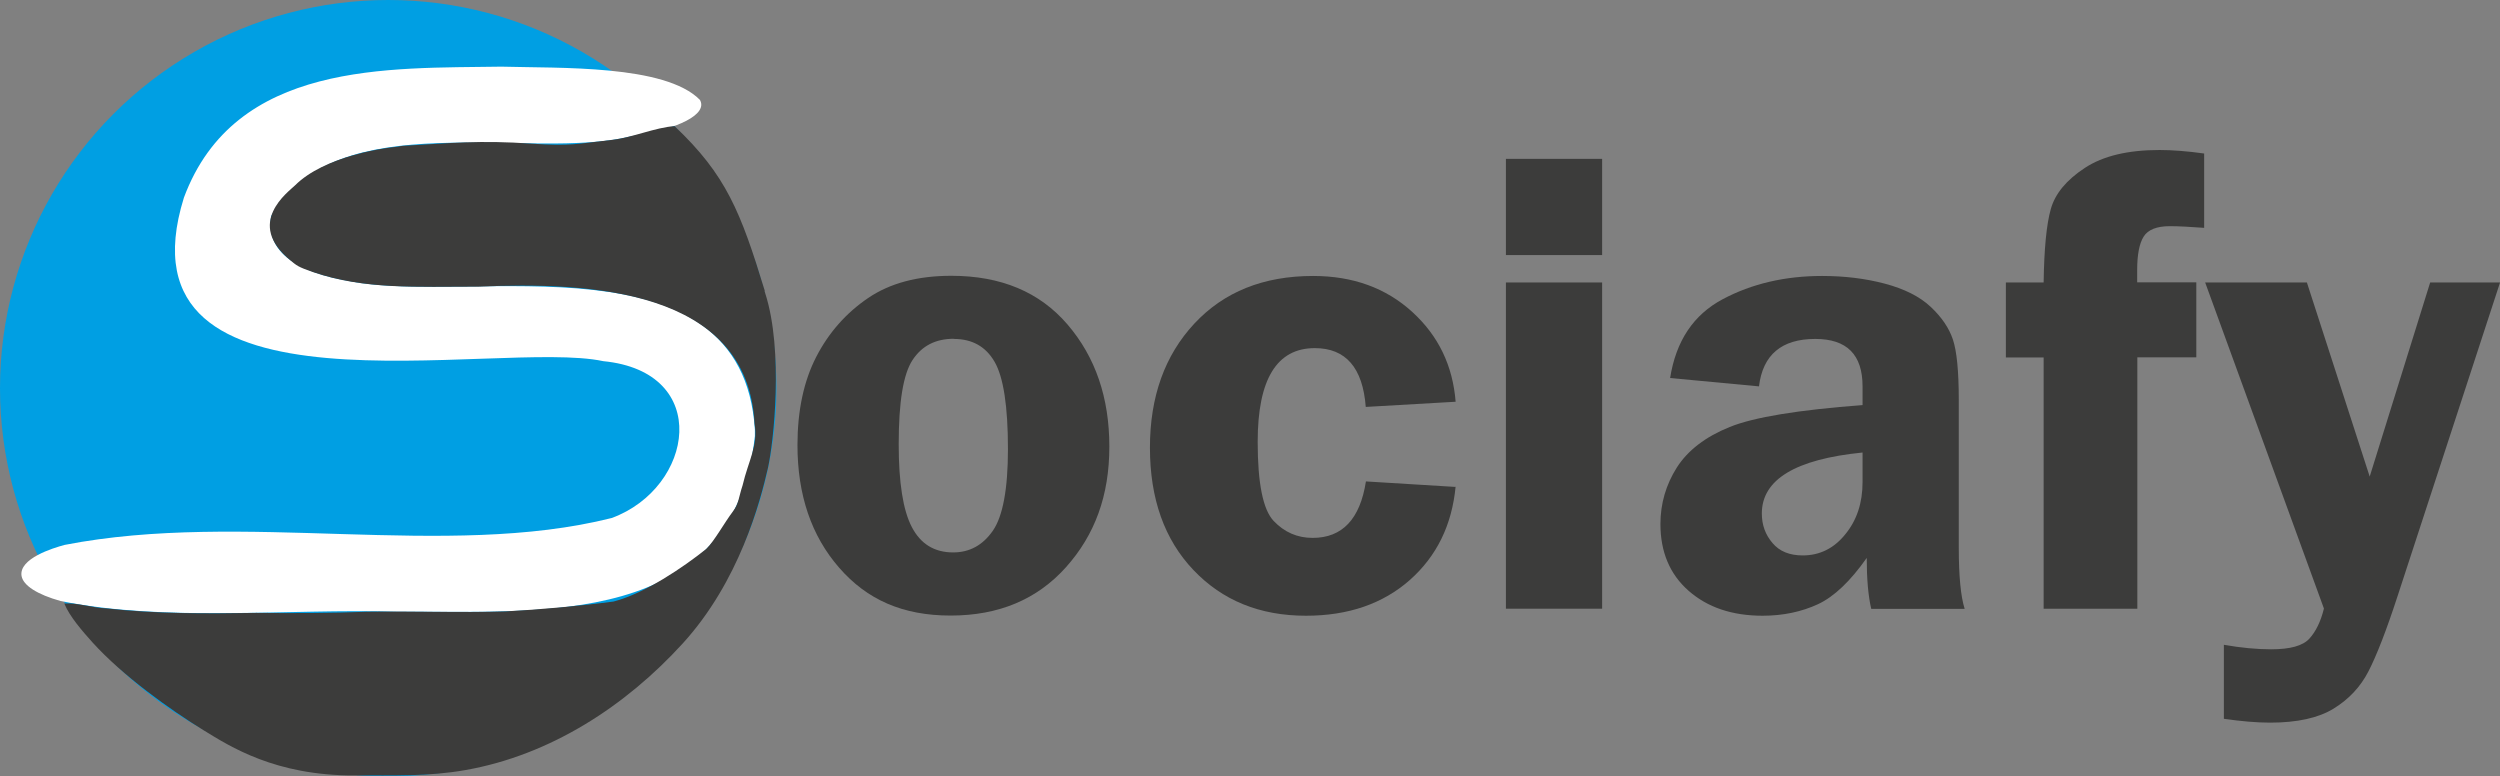 <?xml version="1.0" encoding="UTF-8"?>
<svg id="Warstwa_2" data-name="Warstwa 2" xmlns="http://www.w3.org/2000/svg" viewBox="0 0 149.66 46.48">
  <rect x="0" y="0" width="149.66" height="46.48" fill="#808080" stroke="none"/>
  <g id="Warstwa_1-2" data-name="Warstwa 1">
    <circle cx="23.24" cy="23.24" r="23.24" fill="#009fe3" stroke-width="0"/>
    <path d="m45.19,26.11c-1.27,11.55-12.8,10.47-21.43,10.51-6.55-.2-13.77.64-20.13-.64-1.4-.39-2.24-.93-2.34-1.5-.17-1.04,1.87-1.67,2.58-1.86,10.67-2.08,22.8.89,32.75-1.61,4.92-1.81,6.04-8.75-.51-9.39-6.33-1.36-29.43,4.12-25.1-9.79,3.05-8.2,12.26-7.73,19-7.84,3.48.1,9.81-.13,11.89,1.99.49.86-1.29,1.75-4.08,2.17-6.1,1.54-17.7-2.02-21.59,4.79-.44,2.69,2.75,3.57,4.75,3.9,7.18,1.41,23.45-3,24.21,8.88v.37Z" fill="#fff" stroke-width="0"/>
    <g>
      <path d="m56.95,16.51c2.97,0,5.29.97,6.96,2.92,1.67,1.95,2.5,4.38,2.5,7.31s-.87,5.29-2.6,7.22c-1.73,1.93-4.03,2.89-6.9,2.89s-5.01-.95-6.67-2.86c-1.67-1.91-2.5-4.36-2.5-7.35,0-2.07.38-3.84,1.13-5.29.75-1.45,1.79-2.62,3.1-3.51,1.31-.89,2.97-1.33,4.98-1.33Zm.15,3.77c-1.09,0-1.91.42-2.47,1.27s-.83,2.52-.83,5.04c0,2.31.26,3.96.79,4.97s1.35,1.51,2.47,1.51c.98,0,1.77-.43,2.37-1.29s.91-2.49.91-4.9c0-2.56-.27-4.31-.8-5.22-.53-.92-1.35-1.37-2.44-1.37Z" fill="#3c3c3b" stroke-width="0"/>
      <path d="m87.14,29.12c-.22,2.31-1.13,4.17-2.74,5.6-1.61,1.42-3.68,2.14-6.22,2.14-2.76,0-5-.91-6.74-2.74-1.73-1.82-2.6-4.26-2.6-7.32s.89-5.53,2.66-7.43c1.77-1.9,4.14-2.85,7.11-2.85,2.38,0,4.36.72,5.93,2.15,1.57,1.43,2.43,3.22,2.6,5.38l-5.38.31c-.18-2.35-1.2-3.52-3.05-3.52-2.28,0-3.42,1.87-3.42,5.61,0,2.49.32,4.07.96,4.74.64.67,1.41,1.01,2.33,1.01,1.78,0,2.84-1.13,3.19-3.38l5.38.33Z" fill="#3c3c3b" stroke-width="0"/>
      <path d="m95.91,9.51v5.76h-5.76v-5.76h5.76Zm0,7.4v19.53h-5.76v-19.53h5.76Z" fill="#3c3c3b" stroke-width="0"/>
      <path d="m117.61,36.45h-5.59c-.18-.77-.27-1.79-.27-3.05-.98,1.39-1.95,2.32-2.92,2.77s-2.08.69-3.31.69c-1.83,0-3.3-.5-4.43-1.49-1.13-.99-1.69-2.33-1.69-4,0-1.22.33-2.35.98-3.38.66-1.03,1.71-1.84,3.17-2.43,1.46-.59,4.11-1.02,7.95-1.31v-1.12c0-1.9-.94-2.84-2.83-2.84-2.02,0-3.14.95-3.37,2.84l-5.32-.5c.35-2.22,1.4-3.79,3.15-4.72,1.75-.93,3.74-1.39,5.95-1.39,1.33,0,2.58.15,3.75.46s2.09.77,2.75,1.39,1.1,1.27,1.33,1.96c.23.69.35,1.89.35,3.61v8.85c0,1.7.12,2.92.35,3.65Zm-6.11-9.36c-4.02.4-6.03,1.62-6.03,3.65,0,.68.21,1.27.64,1.77.42.5,1.03.74,1.81.74,1.01,0,1.87-.42,2.55-1.27.69-.84,1.03-1.88,1.03-3.12v-1.78Z" fill="#3c3c3b" stroke-width="0"/>
      <path d="m127.95,21.4v15.04h-5.61v-15.04h-2.26v-4.49h2.26c.03-2.01.17-3.48.43-4.4.26-.92.94-1.74,2.04-2.46s2.58-1.07,4.47-1.07c.77,0,1.66.07,2.67.21v4.45c-.83-.06-1.51-.1-2.05-.1-.79,0-1.31.21-1.57.62-.26.41-.39,1.08-.39,2.01v.73h3.54v4.49h-3.54Z" fill="#3c3c3b" stroke-width="0"/>
      <path d="m149.66,16.92l-6.12,18.73c-.68,2.09-1.27,3.6-1.75,4.53-.48.94-1.18,1.68-2.09,2.24s-2.18.84-3.8.84c-.81,0-1.73-.08-2.77-.23v-4.43c1.02.18,1.96.27,2.83.27,1.14,0,1.9-.21,2.29-.64.39-.43.68-1.03.87-1.8l-7.11-19.52h6.09l3.76,11.62,3.62-11.62h4.18Z" fill="#3c3c3b" stroke-width="0"/>
    </g>
    <path d="m45.78,17.4c-1.44-4.72-2.31-6.93-5.4-9.85-1.16.08-2.5.68-3.72.82-2.14.24-2.5.39-4.82.23-3.14-.22-4.86-.03-7.73.13-.21.01-1.34.3-1.06.28.28-.02,1.21-.07,1.71-.13.97-.12.18-.17-.21-.15-1.54.04-5.17.65-6.88,2.36-.41.4-3.03,2.27-.27,4.51.36.29.41.37,1.34.69,3.09,1.05,6.14.87,9.91.87,6.56-.29,16.1.13,16.52,8.19.22,1.36-.36,2.19-.72,3.72-.22.65-.22,1.09-.57,1.54-.51.67-1.12,1.79-1.6,2.25-1.36,1.09-3.68,2.67-5.55,3.15-1.94.26-4.54.49-6.46.59-2.69.09-5.55-.02-8.27.02-2.14.09-4.49.09-6.67.07-2.98.05-6,.06-8.96-.27-.85-.03-1.73-.35-2.52-.29.31.77,1.08,1.65,1.68,2.32,1.81,2,4.64,4.03,6.68,5.28,1.55.95,4.27,2.71,9.01,2.69,2.3,0,4.42.07,6.64-.32,5.11-.9,9.61-3.85,13.01-7.58s4.64-8.49,5.1-10.5c.34-1.5.95-7.01-.16-10.46l-.04-.14Z" fill="#3c3c3b" stroke-width="0"/>
  </g>
</svg>